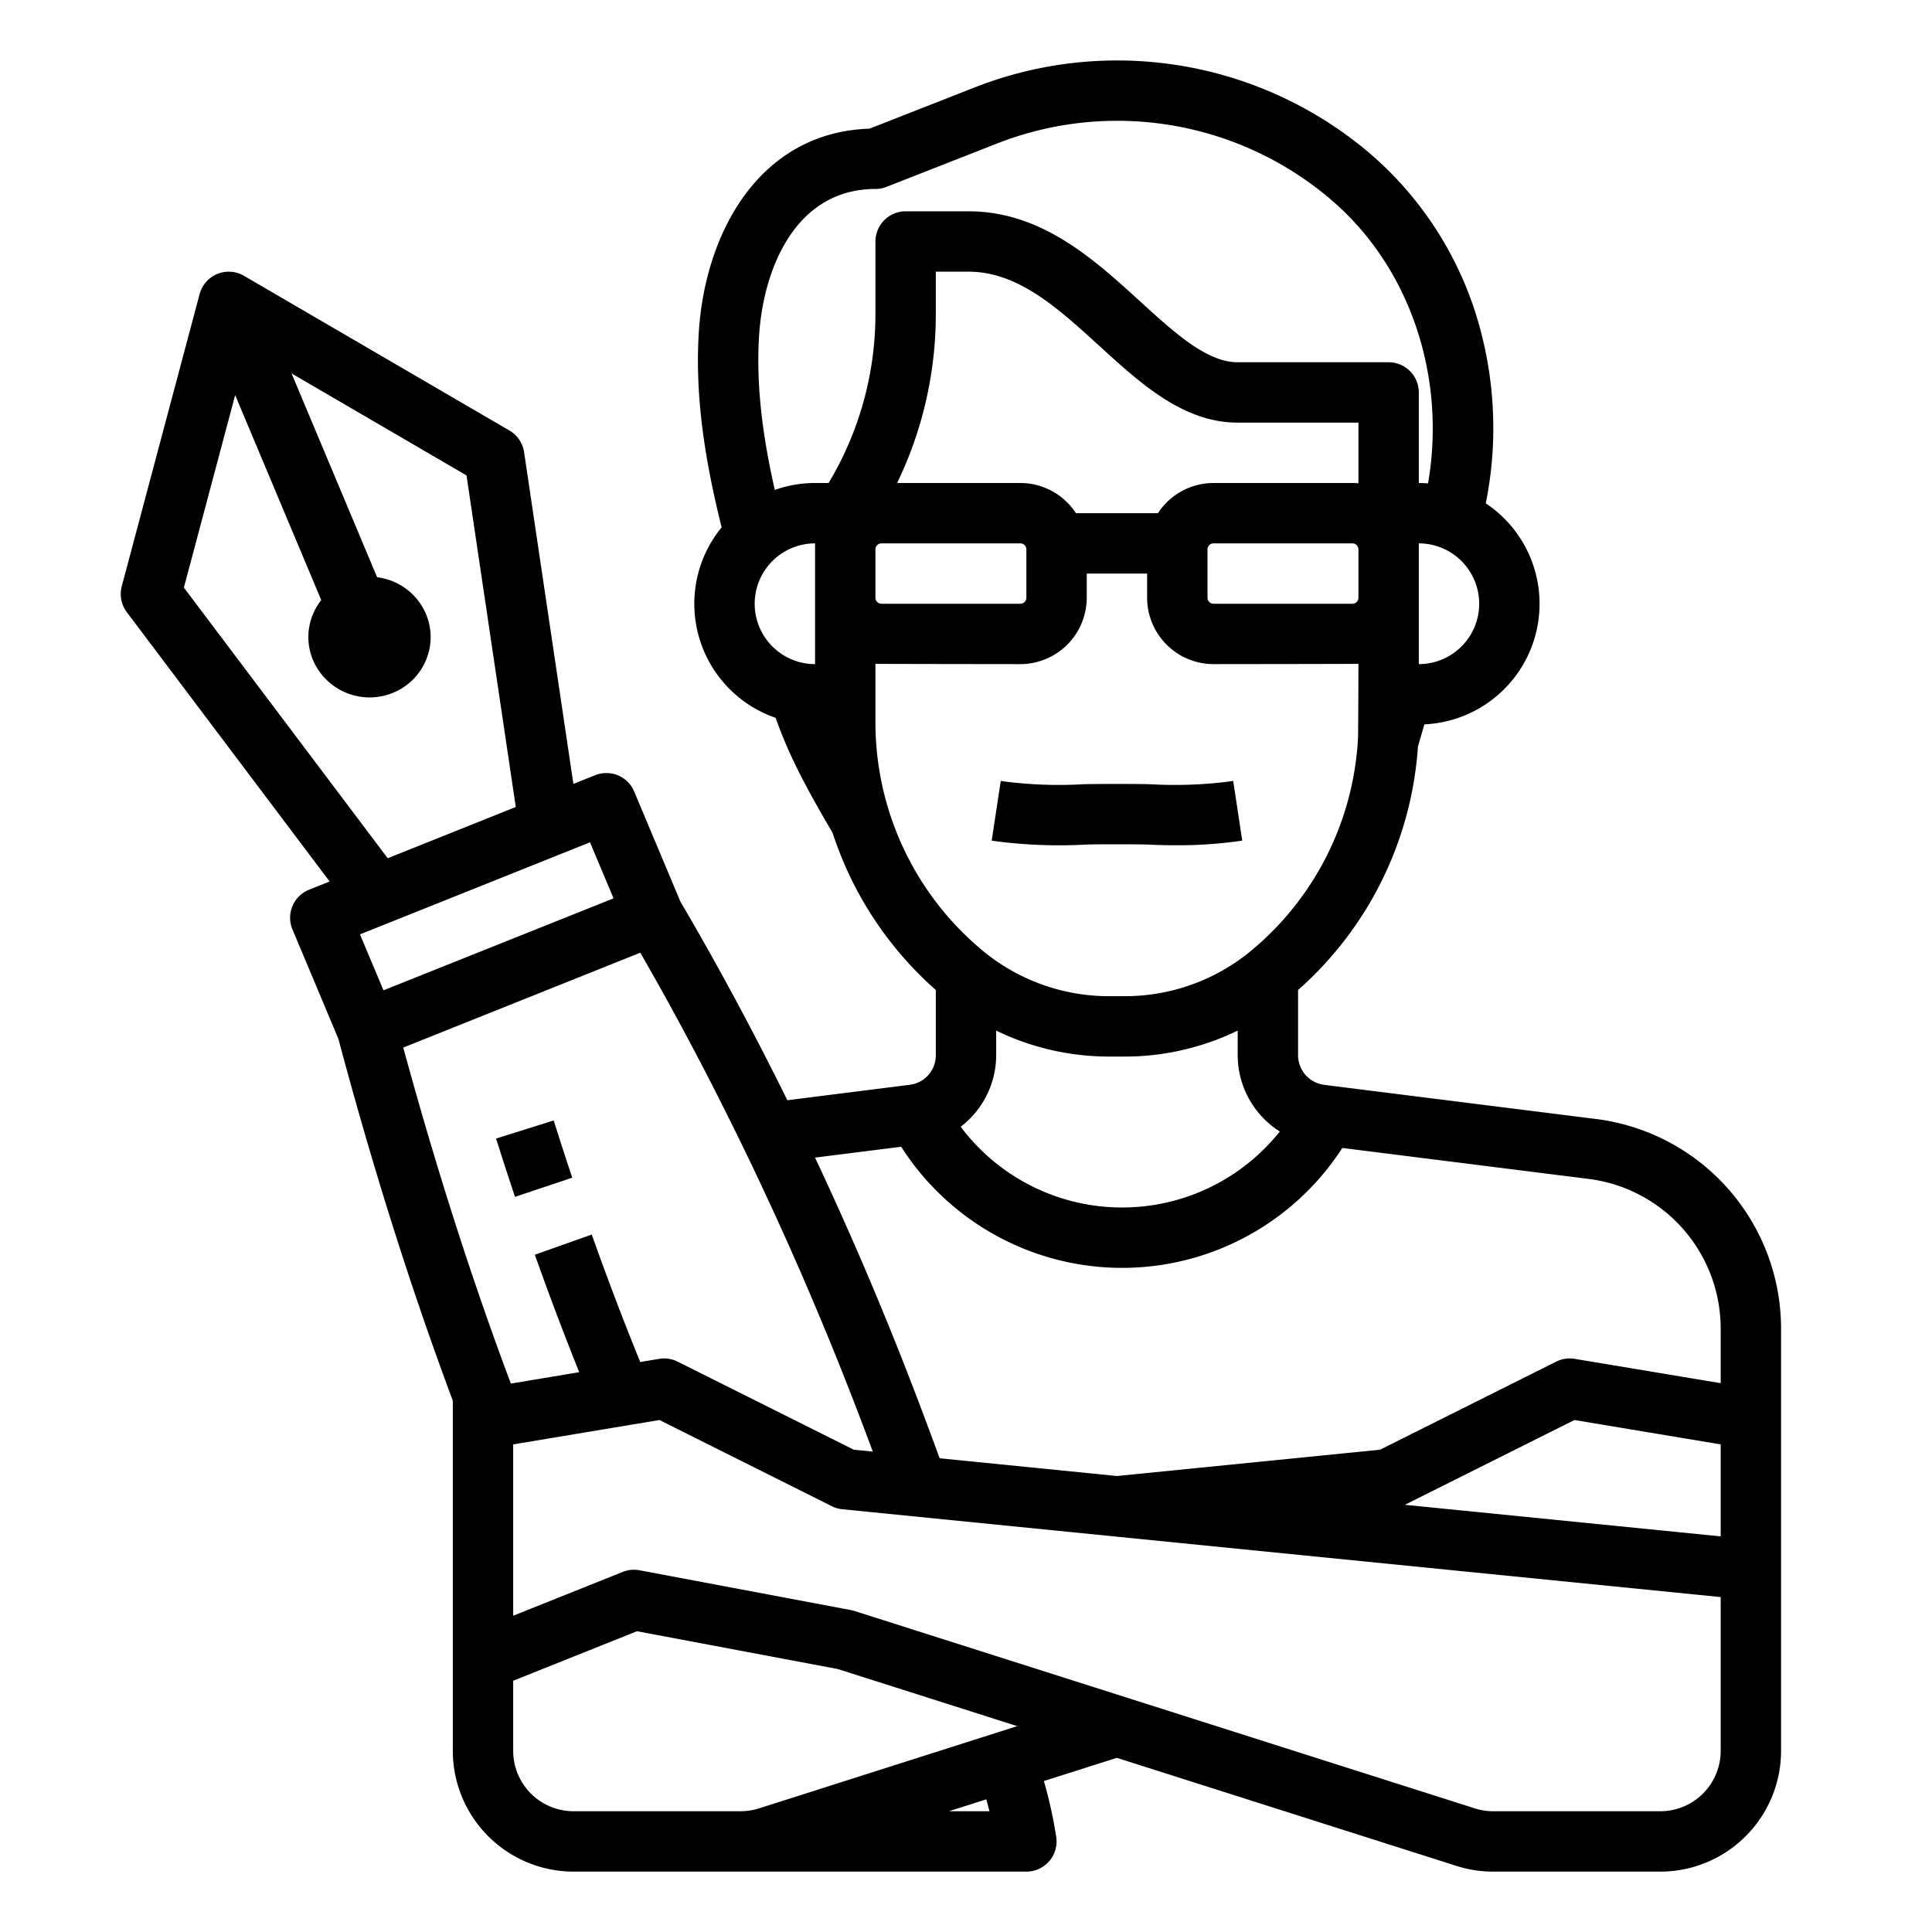 <?xml version="1.0"?>
<svg xmlns="http://www.w3.org/2000/svg" viewBox="0 0 512 512" width="15" height="15"><g id="Outline"><path d="M422.917,296.542,350.953,287.5A7.933,7.933,0,0,1,344,279.6V262.359a94.5,94.5,0,0,0,31.77-64.506l1.7-5.89a31.987,31.987,0,0,0,16.278-58.575,100.889,100.889,0,0,0-1.519-46.336A92.837,92.837,0,0,0,364.775,42.2c-1.973-1.766-3.714-3.221-5.322-4.448A103.345,103.345,0,0,0,258.438,23.113L230.423,34.1c-29.418.937-43.947,28.1-45.291,54.985-.974,18.1,2.357,35.557,6.107,50.665a31.969,31.969,0,0,0,14.31,50.483c3.533,9.961,7.951,18.295,15.1,30.487A94.524,94.524,0,0,0,248,262.358V279.6a7.87,7.87,0,0,1-6.177,7.762c-.3.04-.557.089-.766.134l-.049,0c-2.075.26-22.06,2.777-32.35,4.081-9.051-18.33-18.567-36.014-28.342-52.641l-12.247-29.168a8,8,0,0,0-10.348-4.33l-5.766,2.307-13.063-87.916a8,8,0,0,0-3.885-5.735L64.654,73.088A8,8,0,0,0,52.9,77.941L32.27,155.365a8,8,0,0,0,1.339,6.872l53.75,71.368-5.453,2.183a8,8,0,0,0-4.4,10.524l12.157,28.954C98.977,310.1,108.91,341.5,120,371.2V464a32.036,32.036,0,0,0,32,32H272a8,8,0,0,0,7.923-9.1,119,119,0,0,0-3.285-14.909l19.337-6.146,90.047,28.651a31.952,31.952,0,0,0,9.7,1.507H440a32.036,32.036,0,0,0,32-32V352.08A56.006,56.006,0,0,0,422.917,296.542ZM456,407.16l-83.693-8.369,44.944-22.472L456,382.777Zm0-55.08v14.476l-38.685-6.447a8,8,0,0,0-4.893.736l-46.683,23.341L296,391.16l-46.984-4.7c-1.33-3.647-2.682-7.259-4-10.781-8.7-23.3-18.445-46.425-29.021-68.9,7.624-.964,17.271-2.18,22.831-2.879a69.454,69.454,0,0,0,116.9.32l65.221,8.2A39.993,39.993,0,0,1,456,352.08ZM264,279.6v-6.483A68.377,68.377,0,0,0,293.827,280h4.346A68.377,68.377,0,0,0,328,273.117V279.6a23.985,23.985,0,0,0,11.159,20.261A53.434,53.434,0,0,1,254.6,298.6,23.967,23.967,0,0,0,264,279.6ZM306.868,136H285.132a17.589,17.589,0,0,0-14.732-8H237.749A102.882,102.882,0,0,0,248,83.158V72h8.676c13.1,0,23.6,9.578,34.718,19.719C302.323,101.69,313.624,112,328,112h32c0,4.815,0,10.974,0,16.081-.528-.048-1.061-.081-1.6-.081H321.6A17.589,17.589,0,0,0,306.868,136ZM232,145.6a1.6,1.6,0,0,1,1.6-1.6h36.8a1.6,1.6,0,0,1,1.6,1.6v12.8a1.6,1.6,0,0,1-1.6,1.6H233.6a1.6,1.6,0,0,1-1.6-1.6Zm88,0a1.6,1.6,0,0,1,1.6-1.6h36.8a1.6,1.6,0,0,1,1.6,1.6v12.8a1.6,1.6,0,0,1-1.6,1.6H321.6a1.6,1.6,0,0,1-1.6-1.6ZM376,176V144a16,16,0,0,1,0,32ZM201.11,89.919c.919-18.377,9.56-39.839,30.89-39.839a7.985,7.985,0,0,0,2.922-.553L264.275,38.01a87.282,87.282,0,0,1,85.349,12.365l.088.069c1.282.976,2.718,2.179,4.387,3.672,19.98,17.918,29.128,46.3,24.348,73.987-.808-.062-1.622-.1-2.446-.1,0-10,0-24,0-24a8,8,0,0,0-8-8H328c-8.174,0-16.747-7.821-25.822-16.1C289.9,68.7,275.982,56,256.676,56H240a8,8,0,0,0-8,8V83.158A86.931,86.931,0,0,1,219.582,128H216a31.855,31.855,0,0,0-10.672,1.836C202.52,117.42,200.368,103.71,201.11,89.919ZM216,144v32a16,16,0,0,1,0-32Zm16,47.344V175.919c.528.048,38.4.081,38.4.081A17.621,17.621,0,0,0,288,158.4V152h16v6.4A17.621,17.621,0,0,0,321.6,176s37.872-.033,38.4-.081c0,0-.04,18.332-.119,19.776,0,.032,0,.065-.006.1a78.567,78.567,0,0,1-28.229,56.089A52.385,52.385,0,0,1,298.173,264h-4.346a52.385,52.385,0,0,1-33.473-12.119A78.589,78.589,0,0,1,232,191.344Zm-1.971,189.945q.633,1.688,1.274,3.4l-5.042-.5-46.683-23.341a8.008,8.008,0,0,0-4.893-.736l-5.012.835c-4.415-10.83-8.729-22.161-12.854-33.781l-15.078,5.354c3.784,10.658,7.726,21.086,11.76,31.122l-18.119,3.02c-10.377-27.677-19.729-56.872-28.515-89.043l62.817-25.142c9.366,16.246,18.473,33.459,27.121,51.262C209.023,328.883,220.2,354.972,230.029,381.289ZM162.6,238.071l-60.969,24.375L95.4,247.62l60.959-24.4ZM48.732,155.721l13.59-51.015,22.809,54.321a16.047,16.047,0,0,0-2.175,3.685,15.727,15.727,0,0,0,.008,12.246,16.313,16.313,0,0,0,21.037,8.7,15.974,15.974,0,0,0,8.886-8.717,15.711,15.711,0,0,0-.008-12.243,16.2,16.2,0,0,0-12.937-9.722L77.261,98.957l46.369,27.03,13.058,87.874L102.75,227.445ZM251.47,480l9.914-3.158c.287,1.055.567,2.11.83,3.158Zm12.9-20.9L201.148,479.24a16.8,16.8,0,0,1-4.908.76H152a16.019,16.019,0,0,1-16-16V445.416l32.809-13.123,53.231,10.024,47.539,15.126ZM456,464a16.019,16.019,0,0,1-16,16H395.726a15.964,15.964,0,0,1-4.851-.753L226.426,426.922a7.886,7.886,0,0,0-.946-.238l-56-10.546a8,8,0,0,0-4.451.434L136,428.184V382.777l38.749-6.458,45.673,22.836a7.989,7.989,0,0,0,2.782.805L456,423.24Z"/><path d="M287.745,223.821c2.068-.1,14.442-.1,16.511,0,2.374.12,4.811.179,7.229.179a116.169,116.169,0,0,0,16.5-1.052l1.222-.186-2.4-15.818-1.22.185a113.735,113.735,0,0,1-20.512.713c-2.337-.119-15.795-.119-18.131,0a113.9,113.9,0,0,1-20.512-.713l-1.221-.185-2.4,15.818,1.223.186A129.128,129.128,0,0,0,287.745,223.821Z"/><path d="M131.464,301.727c1.609,5.123,3.295,10.319,5.012,15.447l15.172-5.079c-1.685-5.033-3.34-10.135-4.919-15.163Z"/></g></svg>
